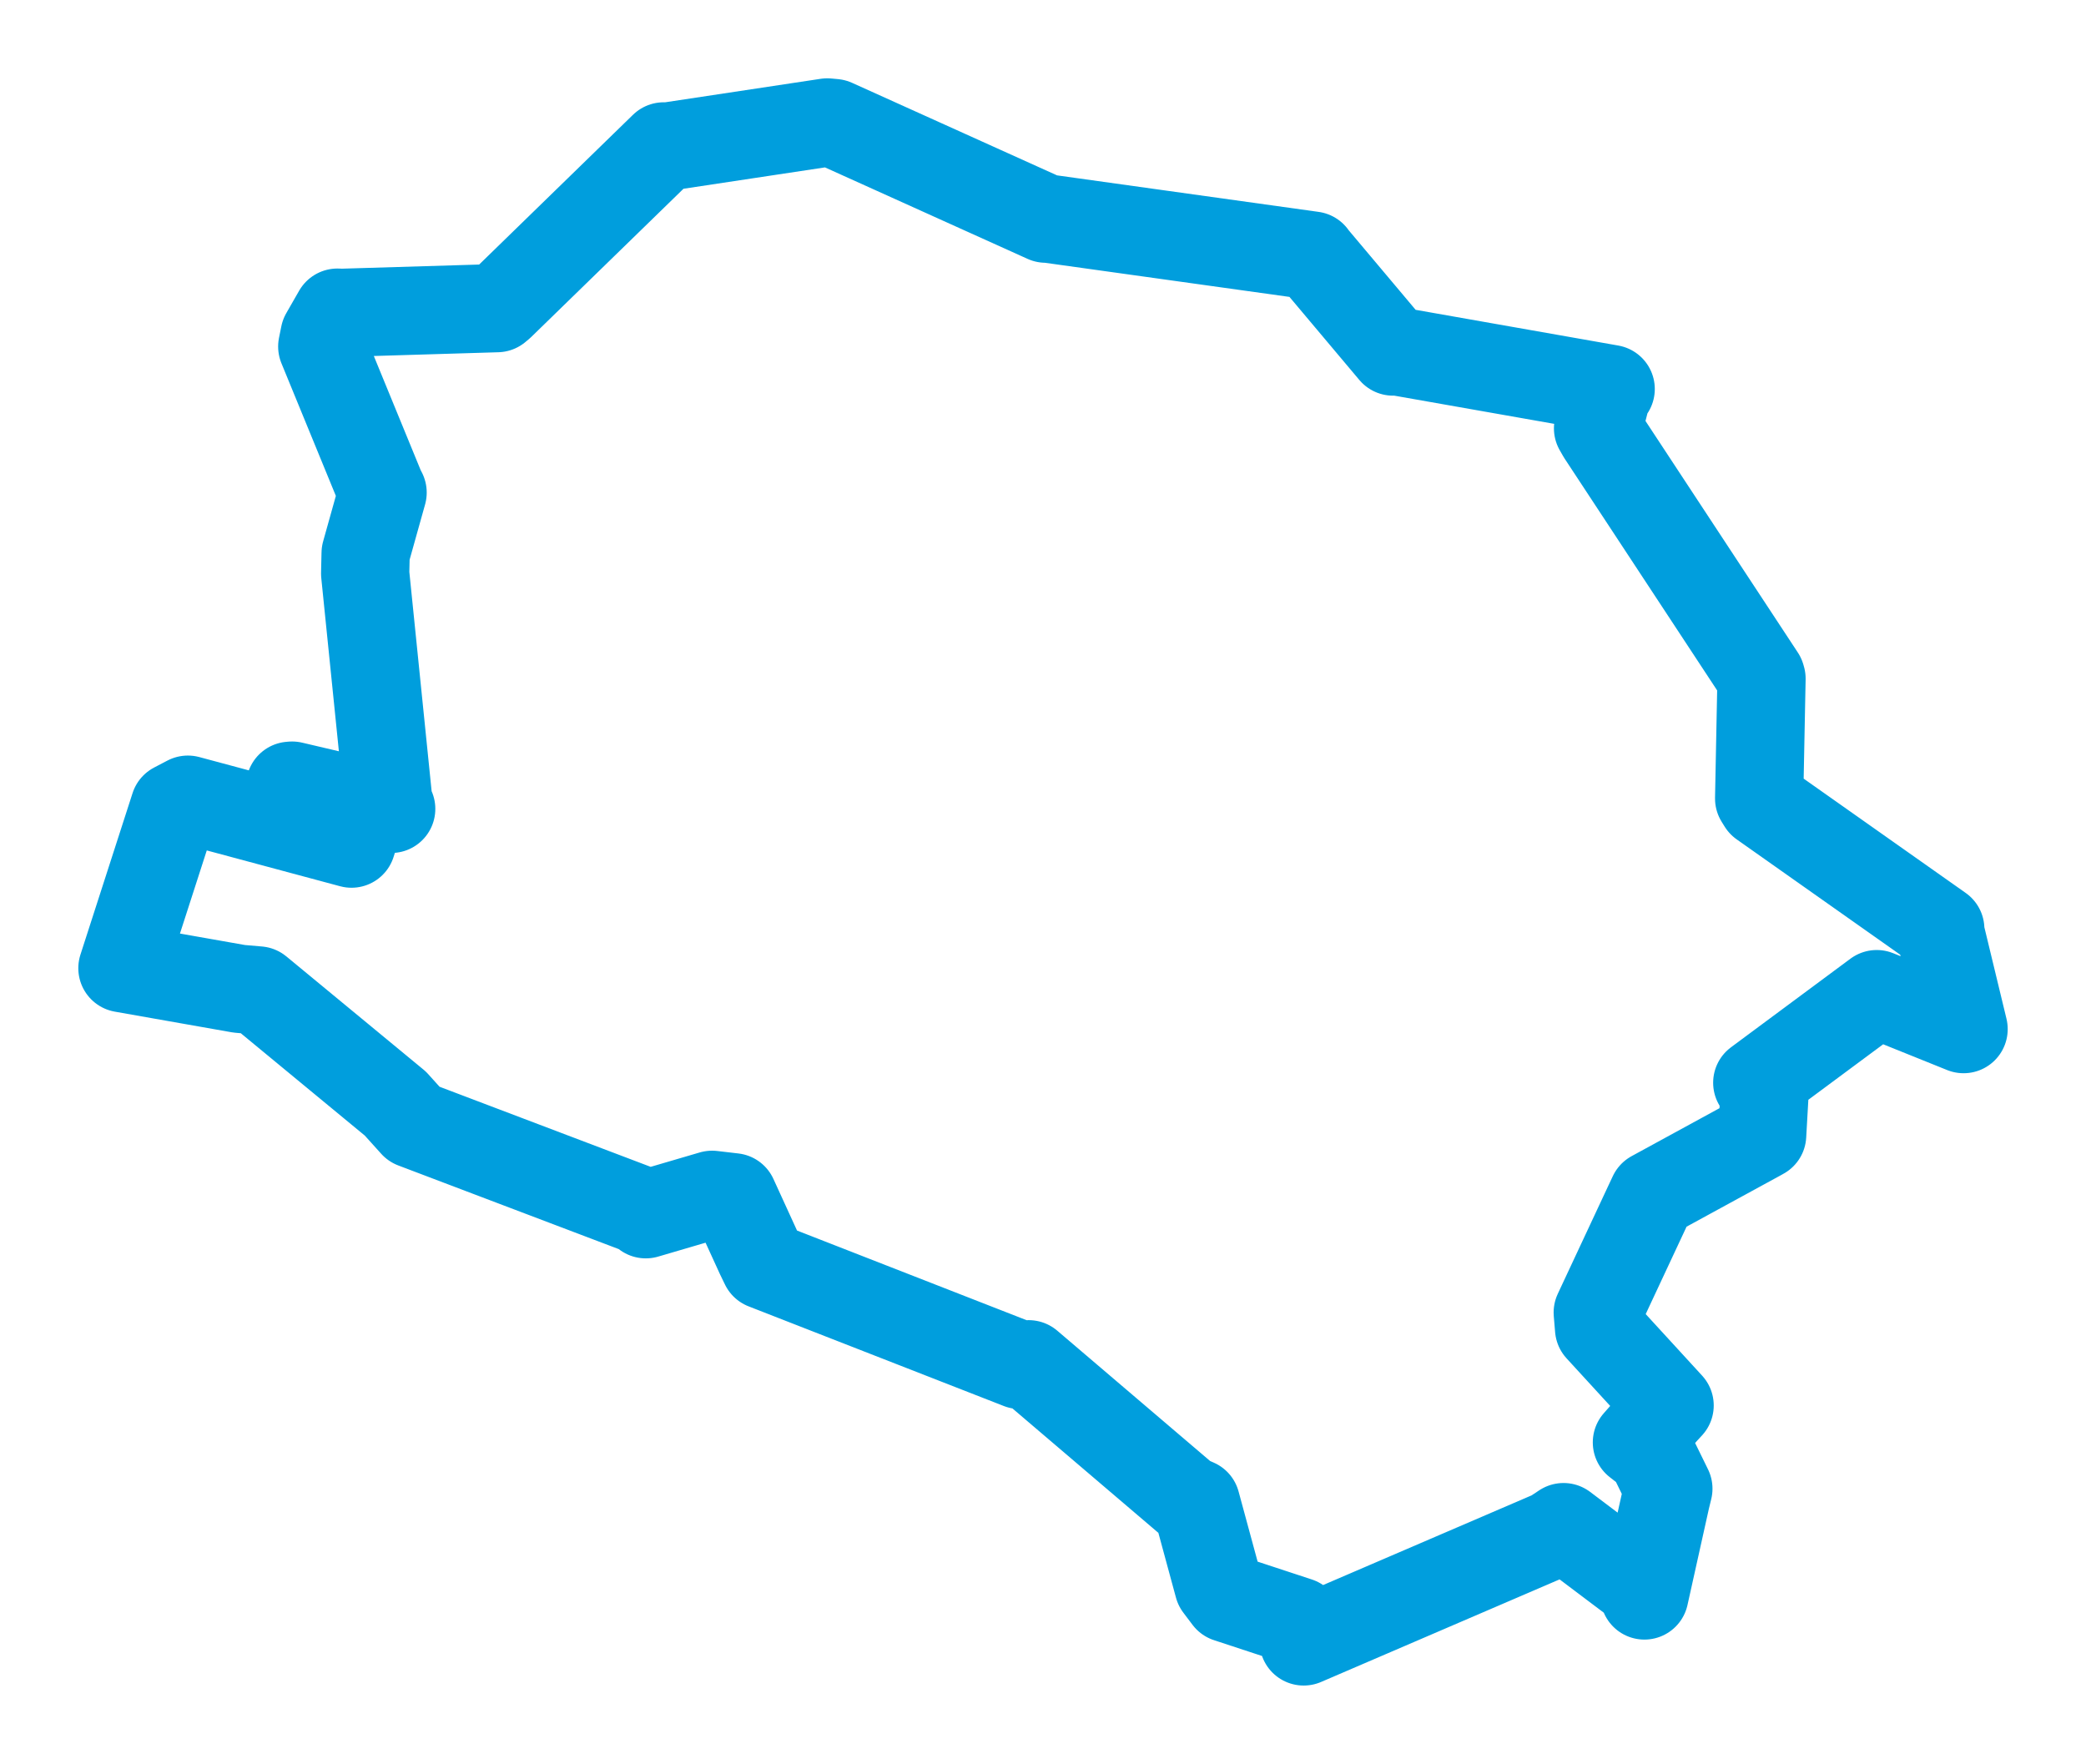 <svg viewBox="0 0 137.219 116.022" width="137.219" height="116.022" xmlns="http://www.w3.org/2000/svg">
  <title>Jesenice, Slovenija</title>
  <desc>Geojson of Jesenice, Slovenija</desc>
  <polygon points="8.053,63.686 15.737,65.042 16.99,65.15 26.009,72.594 27.229,73.948 42.441,79.719 42.481,79.871 46.842,78.592 48.237,78.755 49.988,82.583 50.299,83.226 67.088,89.782 67.665,89.738 78.054,98.596 78.673,98.864 80.157,104.329 80.762,105.13 85.392,106.653 85.757,107.97 102.137,100.925 102.852,100.451 107.932,104.28 108.171,104.947 109.584,98.59 109.747,97.923 108.613,95.608 107.677,94.877 109.492,92.814 109.829,92.449 105.189,87.388 105.101,86.334 108.442,79.188 108.72,78.596 115.69,74.793 115.916,74.667 116.075,71.861 115.594,71.22 123.453,65.392 129.167,67.693 127.595,61.187 127.633,61.107 115.914,52.841 115.718,52.525 115.874,44.639 115.838,44.515 105.348,28.572 105.121,28.176 105.694,25.944 105.952,25.588 91.794,23.092 91.638,23.124 86.393,16.89 86.343,16.812 68.97,14.387 68.788,14.383 54.858,8.094 54.42,8.053 43.896,9.642 43.662,9.63 32.923,20.085 32.703,20.269 22.474,20.577 22.196,20.565 21.35,22.041 21.198,22.794 25.032,32.136 25.168,32.4 24.051,36.39 24.021,37.732 25.575,53.019 25.734,53.206 19.216,51.676 19.086,51.687 23.623,53.929 23.123,55.492 12.358,52.601 11.482,53.059 8.053,63.686" stroke="#009edd" stroke-width="5.804px" fill="none" stroke-linejoin="round" vector-effect="non-scaling-stroke"></polygon>
</svg>